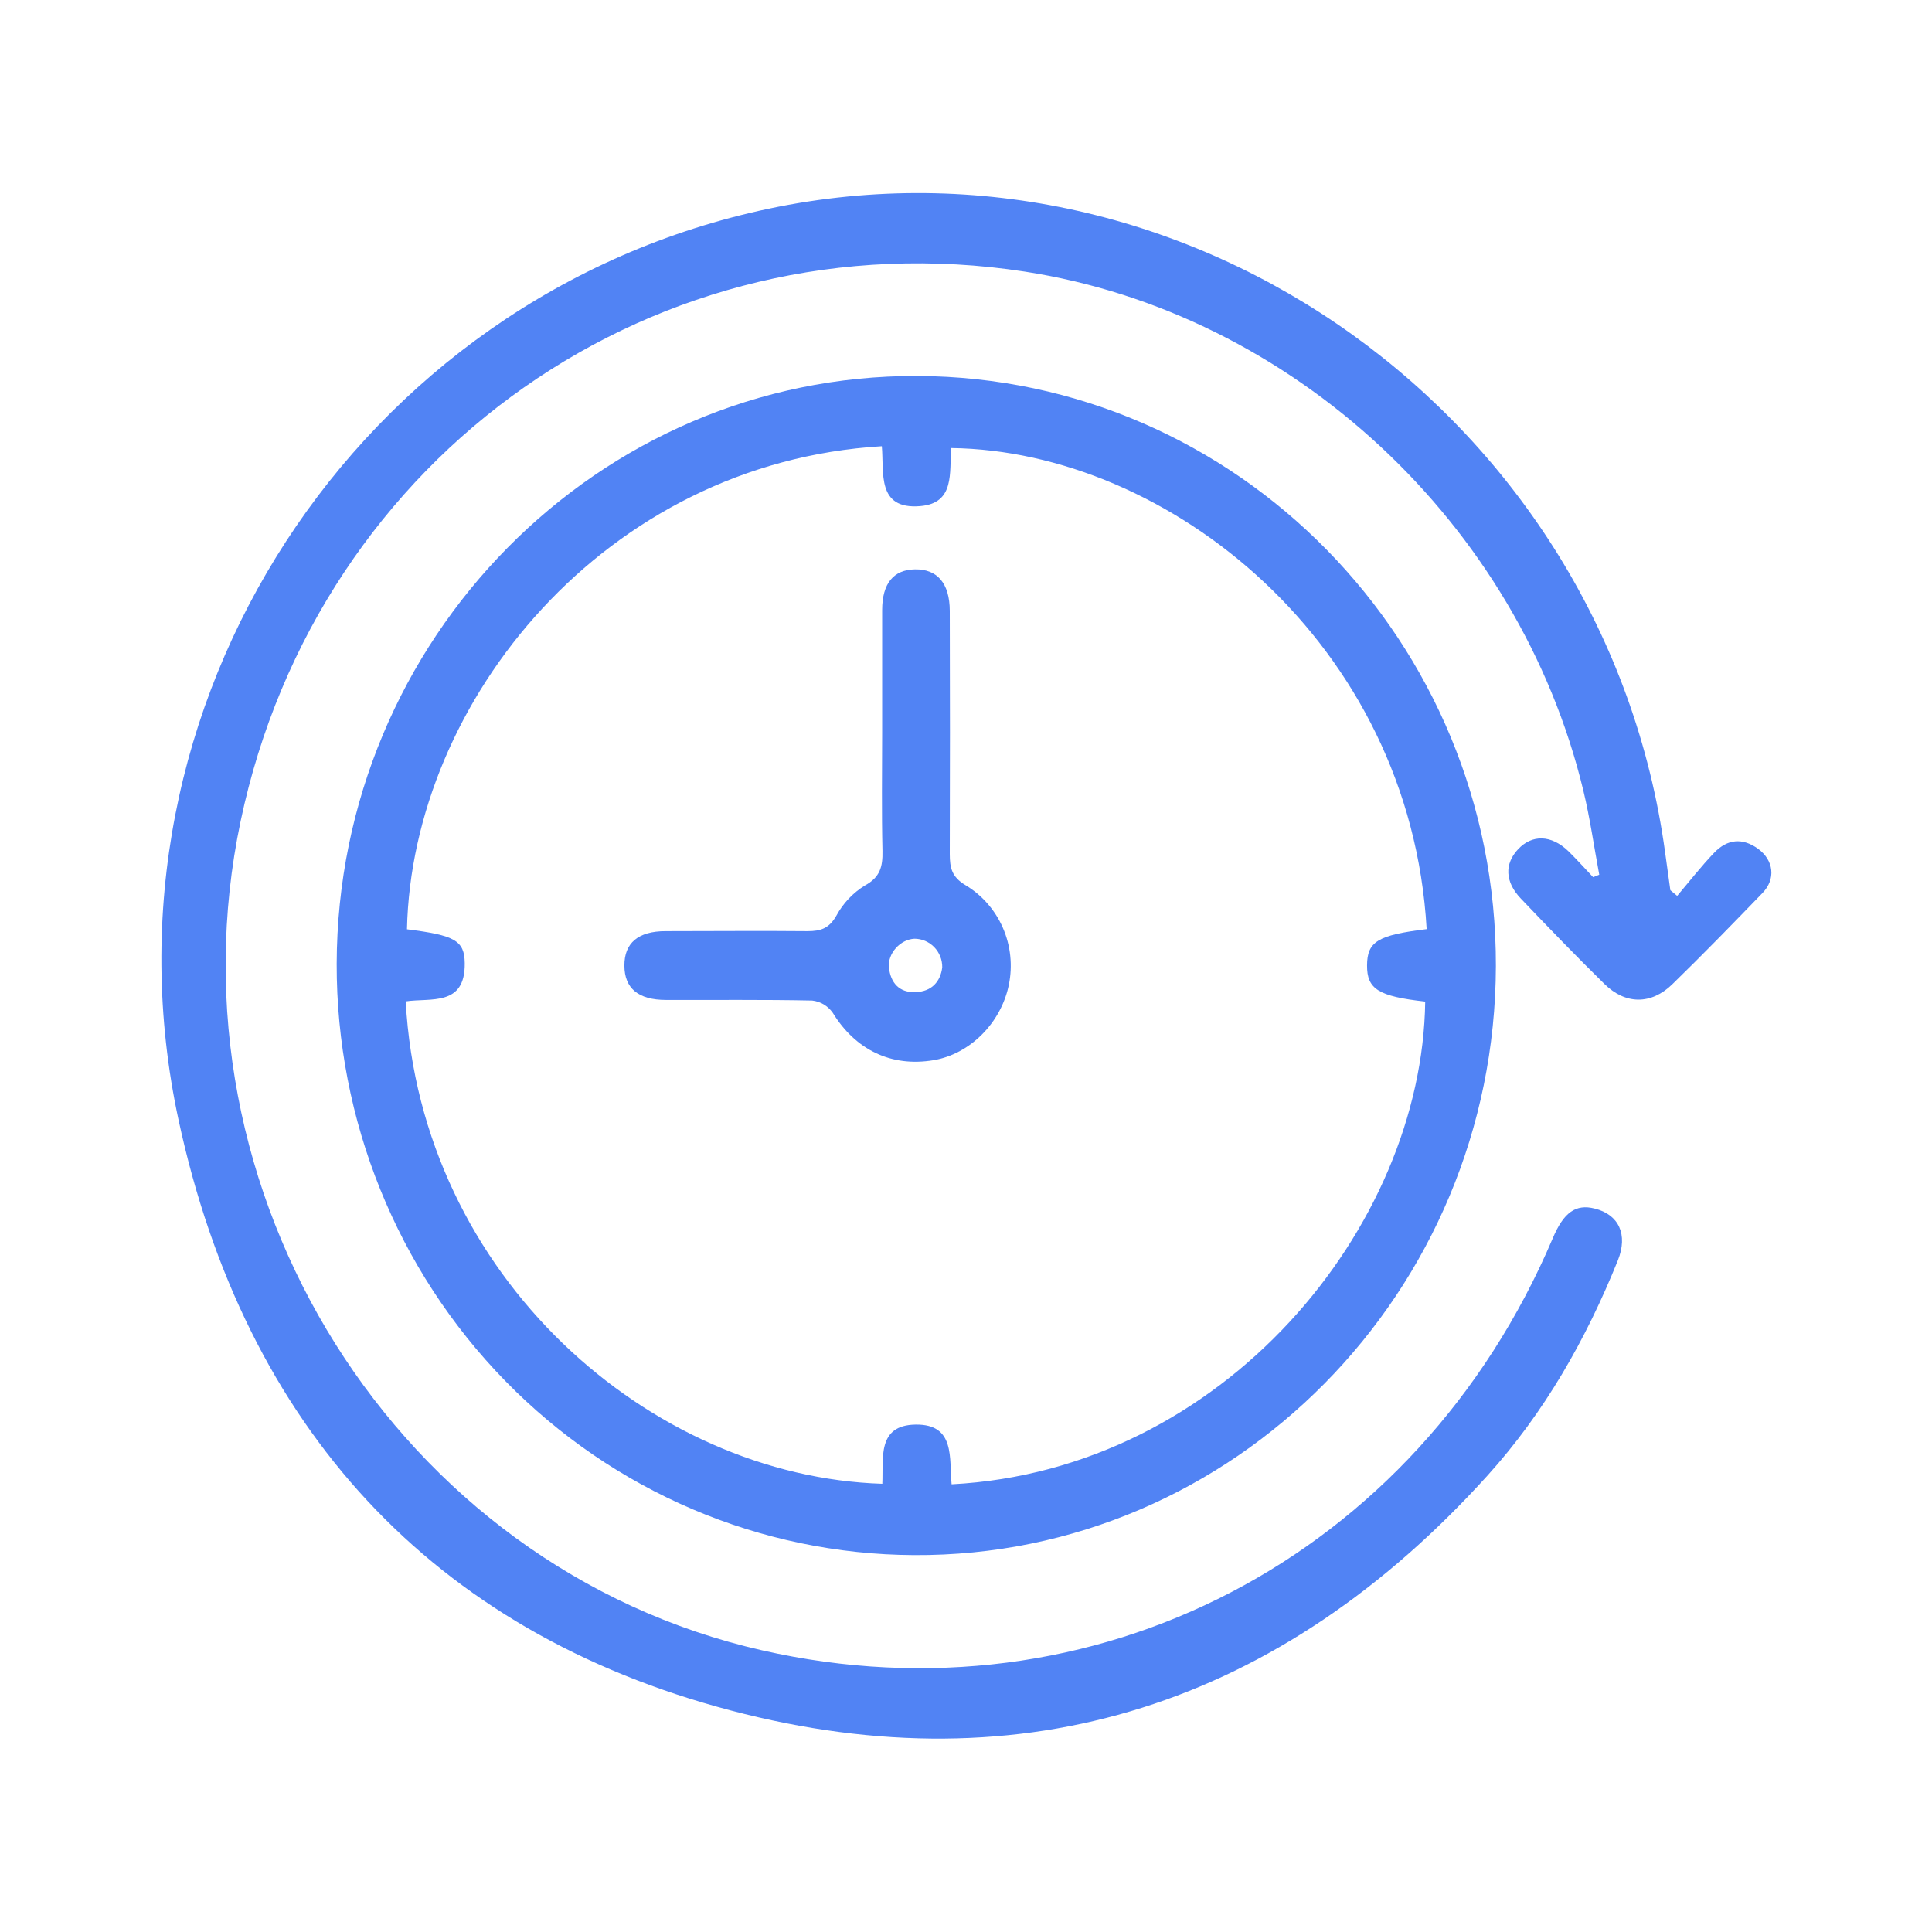 <svg width="60" height="60" viewBox="0 0 60 60" fill="none" xmlns="http://www.w3.org/2000/svg">
<path d="M52.086 27.822C52.468 27.373 52.83 26.905 53.237 26.481C53.644 26.057 54.114 26.009 54.599 26.361C55.083 26.714 55.16 27.3 54.73 27.739C53.809 28.692 52.887 29.641 51.935 30.567C51.277 31.208 50.479 31.201 49.828 30.559C48.944 29.692 48.085 28.802 47.233 27.908C46.736 27.39 46.718 26.828 47.147 26.372C47.576 25.916 48.17 25.917 48.709 26.436C48.972 26.694 49.221 26.973 49.475 27.241L49.666 27.165C49.503 26.292 49.379 25.409 49.171 24.548C47.168 16.244 40.127 9.713 31.82 8.434C20.438 6.682 9.876 14.083 7.474 25.496C5.043 37.042 12.362 48.689 23.67 51.253C33.978 53.595 44.008 48.367 48.222 38.456C48.56 37.651 48.939 37.383 49.524 37.533C50.273 37.717 50.566 38.338 50.244 39.143C49.257 41.595 47.961 43.87 46.198 45.821C39.772 52.931 31.823 55.524 22.695 53.12C13.418 50.677 7.606 44.32 5.548 34.795C2.763 21.901 11.122 9.173 23.871 6.482C36.934 3.726 49.866 13.005 51.71 26.461C51.764 26.863 51.819 27.251 51.874 27.646L52.086 27.822Z" fill="#5183F4"/>
<path d="M46.456 30.002C46.431 40.13 38.311 48.351 28.385 48.295C23.615 48.271 19.049 46.325 15.688 42.883C12.328 39.441 10.446 34.784 10.456 29.934C10.48 19.843 18.579 11.642 28.486 11.676C38.42 11.716 46.481 19.93 46.456 30.002ZM44.306 28.855C43.798 19.962 36.281 13.999 29.543 13.915C29.473 14.657 29.675 15.629 28.573 15.718C27.219 15.828 27.459 14.674 27.386 13.858C18.786 14.372 12.793 21.773 12.639 28.86C14.123 29.046 14.424 29.208 14.433 29.91C14.451 31.266 13.378 30.983 12.6 31.099C13.066 39.673 20.211 45.856 27.401 46.08C27.439 45.296 27.231 44.259 28.434 44.242C29.68 44.223 29.474 45.3 29.553 46.096C37.995 45.656 44.169 38.118 44.261 31.105C42.81 30.942 42.451 30.72 42.455 29.981C42.459 29.241 42.786 29.041 44.306 28.855Z" fill="#5183F4"/>
<path d="M27.396 22.759C27.396 21.49 27.396 20.22 27.396 18.95C27.396 18.119 27.749 17.693 28.414 17.682C29.107 17.669 29.493 18.113 29.496 18.97C29.504 21.487 29.504 24.005 29.496 26.522C29.496 26.952 29.559 27.235 29.98 27.487C30.495 27.795 30.902 28.259 31.145 28.814C31.387 29.369 31.452 29.987 31.331 30.582C31.091 31.766 30.123 32.736 28.992 32.925C27.673 33.145 26.567 32.602 25.86 31.45C25.785 31.345 25.69 31.257 25.581 31.192C25.471 31.127 25.349 31.087 25.223 31.073C23.712 31.041 22.198 31.059 20.686 31.054C19.822 31.054 19.395 30.694 19.391 29.991C19.387 29.288 19.816 28.918 20.672 28.918C22.14 28.918 23.609 28.904 25.077 28.918C25.486 28.918 25.745 28.835 25.971 28.443C26.181 28.054 26.489 27.727 26.864 27.498C27.337 27.239 27.415 26.911 27.406 26.431C27.378 25.212 27.394 23.986 27.396 22.759ZM29.262 30.044C29.264 29.927 29.243 29.812 29.2 29.704C29.157 29.596 29.094 29.497 29.014 29.415C28.933 29.332 28.837 29.266 28.732 29.221C28.626 29.176 28.513 29.153 28.398 29.153C27.962 29.174 27.563 29.607 27.607 30.047C27.659 30.528 27.931 30.829 28.427 30.812C28.945 30.796 29.208 30.474 29.262 30.044Z" fill="#5183F4"/>
</svg>
